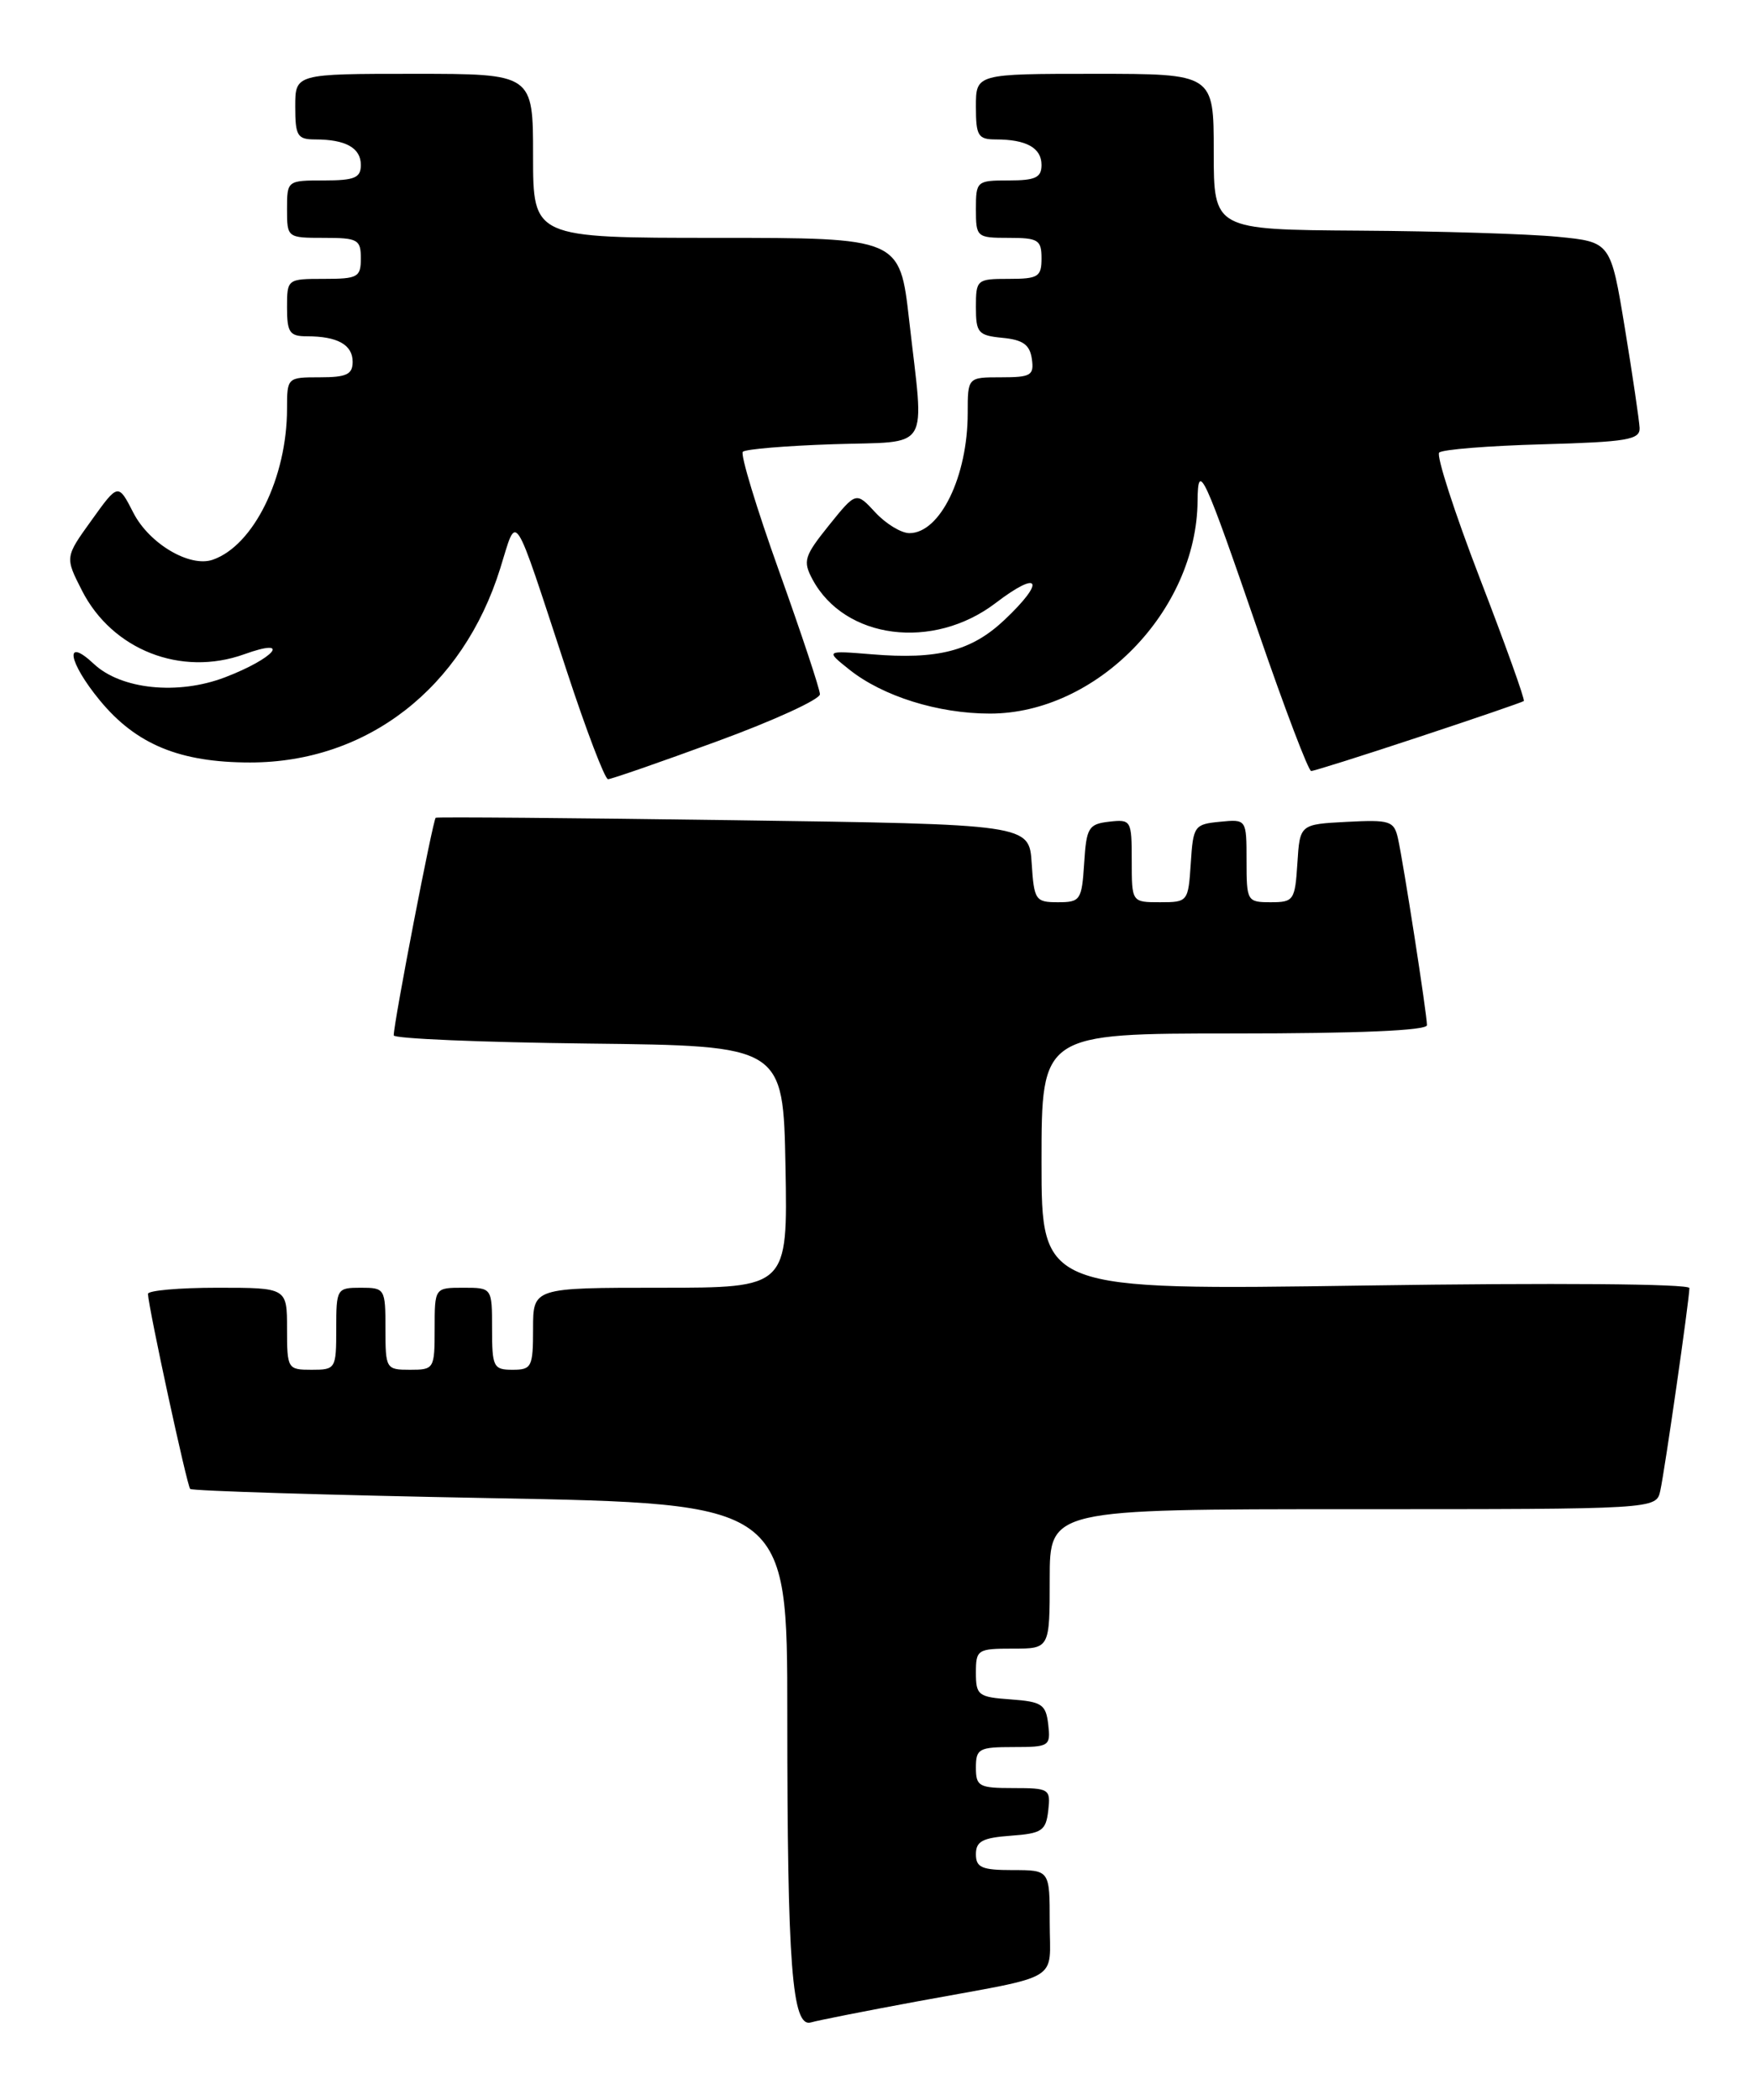 <?xml version="1.0" encoding="UTF-8" standalone="no"?>
<!DOCTYPE svg PUBLIC "-//W3C//DTD SVG 1.1//EN" "http://www.w3.org/Graphics/SVG/1.1/DTD/svg11.dtd" >
<svg xmlns="http://www.w3.org/2000/svg" xmlns:xlink="http://www.w3.org/1999/xlink" version="1.1" viewBox="0 0 214 256">
 <g >
 <path fill="currentColor"
d=" M 112.00 243.98 C 129.74 240.72 128.00 241.77 128.00 234.39 C 128.00 228.00 128.00 228.00 123.50 228.00 C 119.71 228.00 119.00 227.69 119.00 226.06 C 119.00 224.49 119.81 224.06 123.25 223.81 C 127.05 223.53 127.53 223.21 127.82 220.75 C 128.12 218.11 127.96 218.00 123.57 218.00 C 119.36 218.00 119.00 217.80 119.00 215.50 C 119.00 213.20 119.36 213.00 123.57 213.00 C 127.96 213.00 128.12 212.89 127.82 210.25 C 127.53 207.79 127.05 207.47 123.25 207.19 C 119.28 206.91 119.00 206.69 119.00 203.94 C 119.00 201.12 119.19 201.00 123.50 201.00 C 128.00 201.00 128.00 201.00 128.00 192.50 C 128.00 184.00 128.00 184.00 164.98 184.00 C 201.96 184.00 201.96 184.00 202.45 181.75 C 203.02 179.15 206.00 158.38 206.00 157.04 C 206.00 156.52 189.50 156.39 166.50 156.73 C 127.00 157.31 127.00 157.31 127.00 141.66 C 127.00 126.00 127.00 126.00 150.50 126.00 C 165.67 126.00 174.00 125.64 174.00 124.99 C 174.00 123.65 171.12 105.14 170.46 102.20 C 169.98 100.08 169.48 99.93 164.22 100.20 C 158.50 100.50 158.50 100.50 158.20 105.25 C 157.91 109.77 157.75 110.00 154.95 110.00 C 152.07 110.00 152.00 109.87 152.00 104.94 C 152.00 99.87 152.00 99.87 148.75 100.19 C 145.63 100.49 145.49 100.70 145.20 105.25 C 144.89 109.94 144.85 110.00 141.45 110.00 C 138.00 110.00 138.00 110.00 138.00 104.93 C 138.00 100.00 137.93 99.88 135.25 100.18 C 132.73 100.47 132.47 100.90 132.20 105.25 C 131.91 109.75 131.74 110.00 129.00 110.00 C 126.26 110.00 126.09 109.75 125.80 105.25 C 125.50 100.50 125.50 100.50 89.50 100.00 C 69.70 99.72 53.34 99.59 53.13 99.70 C 52.80 99.88 48.03 124.56 48.01 126.23 C 48.00 126.63 58.69 127.08 71.75 127.23 C 95.50 127.50 95.50 127.50 95.78 142.25 C 96.05 157.00 96.05 157.00 80.53 157.00 C 65.00 157.00 65.00 157.00 65.00 162.00 C 65.00 166.67 64.83 167.00 62.50 167.00 C 60.17 167.00 60.00 166.67 60.00 162.00 C 60.00 157.00 60.00 157.00 56.50 157.00 C 53.00 157.00 53.00 157.00 53.00 162.00 C 53.00 166.89 52.93 167.00 50.00 167.00 C 47.07 167.00 47.00 166.89 47.00 162.00 C 47.00 157.11 46.93 157.00 44.00 157.00 C 41.07 157.00 41.00 157.11 41.00 162.00 C 41.00 166.89 40.93 167.00 38.00 167.00 C 35.07 167.00 35.00 166.89 35.00 162.00 C 35.00 157.00 35.00 157.00 26.50 157.00 C 21.82 157.00 18.02 157.34 18.04 157.75 C 18.15 159.67 22.80 181.13 23.19 181.53 C 23.44 181.77 39.92 182.28 59.82 182.65 C 96.00 183.32 96.00 183.32 96.00 209.02 C 96.00 239.74 96.58 247.25 98.89 246.57 C 99.78 246.31 105.67 245.15 112.00 243.98 Z  M 87.42 90.39 C 94.34 87.86 99.99 85.27 99.98 84.64 C 99.97 84.01 97.72 77.24 94.98 69.58 C 92.24 61.93 90.26 55.40 90.58 55.08 C 90.90 54.76 95.85 54.35 101.58 54.16 C 113.69 53.76 112.71 55.36 110.86 39.04 C 109.72 29.00 109.72 29.00 87.36 29.00 C 65.00 29.00 65.00 29.00 65.00 19.00 C 65.00 9.00 65.00 9.00 50.50 9.00 C 36.00 9.00 36.00 9.00 36.00 13.00 C 36.00 16.56 36.26 17.00 38.42 17.00 C 42.15 17.00 44.00 18.03 44.00 20.11 C 44.00 21.68 43.25 22.00 39.50 22.00 C 35.02 22.00 35.00 22.02 35.00 25.50 C 35.00 28.98 35.02 29.00 39.50 29.00 C 43.63 29.00 44.00 29.20 44.00 31.50 C 44.00 33.80 43.63 34.00 39.50 34.00 C 35.02 34.00 35.00 34.02 35.00 37.50 C 35.00 40.54 35.32 41.00 37.42 41.00 C 41.15 41.00 43.00 42.03 43.00 44.11 C 43.00 45.65 42.26 46.00 39.00 46.00 C 35.03 46.00 35.00 46.03 35.00 49.82 C 35.00 58.21 30.93 66.51 25.95 68.24 C 23.15 69.22 18.20 66.29 16.27 62.53 C 14.41 58.90 14.41 58.90 11.17 63.42 C 7.92 67.93 7.92 67.93 10.00 72.01 C 13.69 79.24 22.08 82.53 29.77 79.77 C 35.68 77.64 33.50 80.26 27.43 82.58 C 21.70 84.77 14.76 84.06 11.44 80.94 C 7.78 77.51 8.32 80.72 12.18 85.40 C 16.60 90.76 21.92 92.96 30.50 92.96 C 44.76 92.96 56.43 83.91 60.99 69.32 C 63.12 62.53 62.40 61.42 69.09 81.75 C 71.48 89.04 73.76 95.00 74.14 95.00 C 74.52 95.00 80.50 92.93 87.42 90.39 Z  M 173.00 89.86 C 179.87 87.59 185.64 85.61 185.81 85.47 C 185.98 85.33 183.57 78.61 180.46 70.54 C 177.35 62.46 175.12 55.55 175.49 55.18 C 175.86 54.80 181.52 54.35 188.08 54.17 C 198.44 53.88 199.99 53.61 199.93 52.17 C 199.88 51.25 199.08 45.78 198.13 40.00 C 196.40 29.50 196.40 29.50 189.95 28.87 C 186.40 28.52 175.51 28.18 165.75 28.12 C 148.00 28.00 148.00 28.00 148.00 18.50 C 148.00 9.00 148.00 9.00 133.50 9.00 C 119.00 9.00 119.00 9.00 119.00 13.00 C 119.00 16.56 119.26 17.00 121.42 17.00 C 125.15 17.00 127.00 18.03 127.00 20.11 C 127.00 21.65 126.26 22.00 123.00 22.00 C 119.10 22.00 119.00 22.08 119.00 25.50 C 119.00 28.92 119.10 29.00 123.00 29.00 C 126.60 29.00 127.00 29.25 127.00 31.50 C 127.00 33.75 126.60 34.00 123.00 34.00 C 119.11 34.00 119.00 34.09 119.00 37.44 C 119.00 40.58 119.27 40.90 122.25 41.19 C 124.74 41.43 125.57 42.03 125.82 43.75 C 126.11 45.77 125.72 46.00 122.07 46.00 C 118.00 46.00 118.00 46.00 118.00 50.35 C 118.00 58.08 114.64 65.00 110.89 65.00 C 109.89 65.00 108.02 63.86 106.73 62.47 C 104.39 59.94 104.39 59.94 101.07 64.06 C 98.06 67.81 97.88 68.40 99.07 70.63 C 102.99 77.95 113.78 79.34 121.42 73.51 C 126.82 69.39 127.54 70.81 122.47 75.59 C 118.45 79.38 114.35 80.44 106.28 79.77 C 100.65 79.31 100.65 79.31 103.57 81.64 C 107.65 84.89 114.39 87.00 120.71 87.00 C 133.70 87.00 145.92 74.49 146.03 61.07 C 146.07 56.12 146.77 57.64 153.51 77.25 C 156.68 86.46 159.55 94.00 159.88 94.00 C 160.22 94.00 166.12 92.14 173.00 89.86 Z "/>
</g>
</svg>
